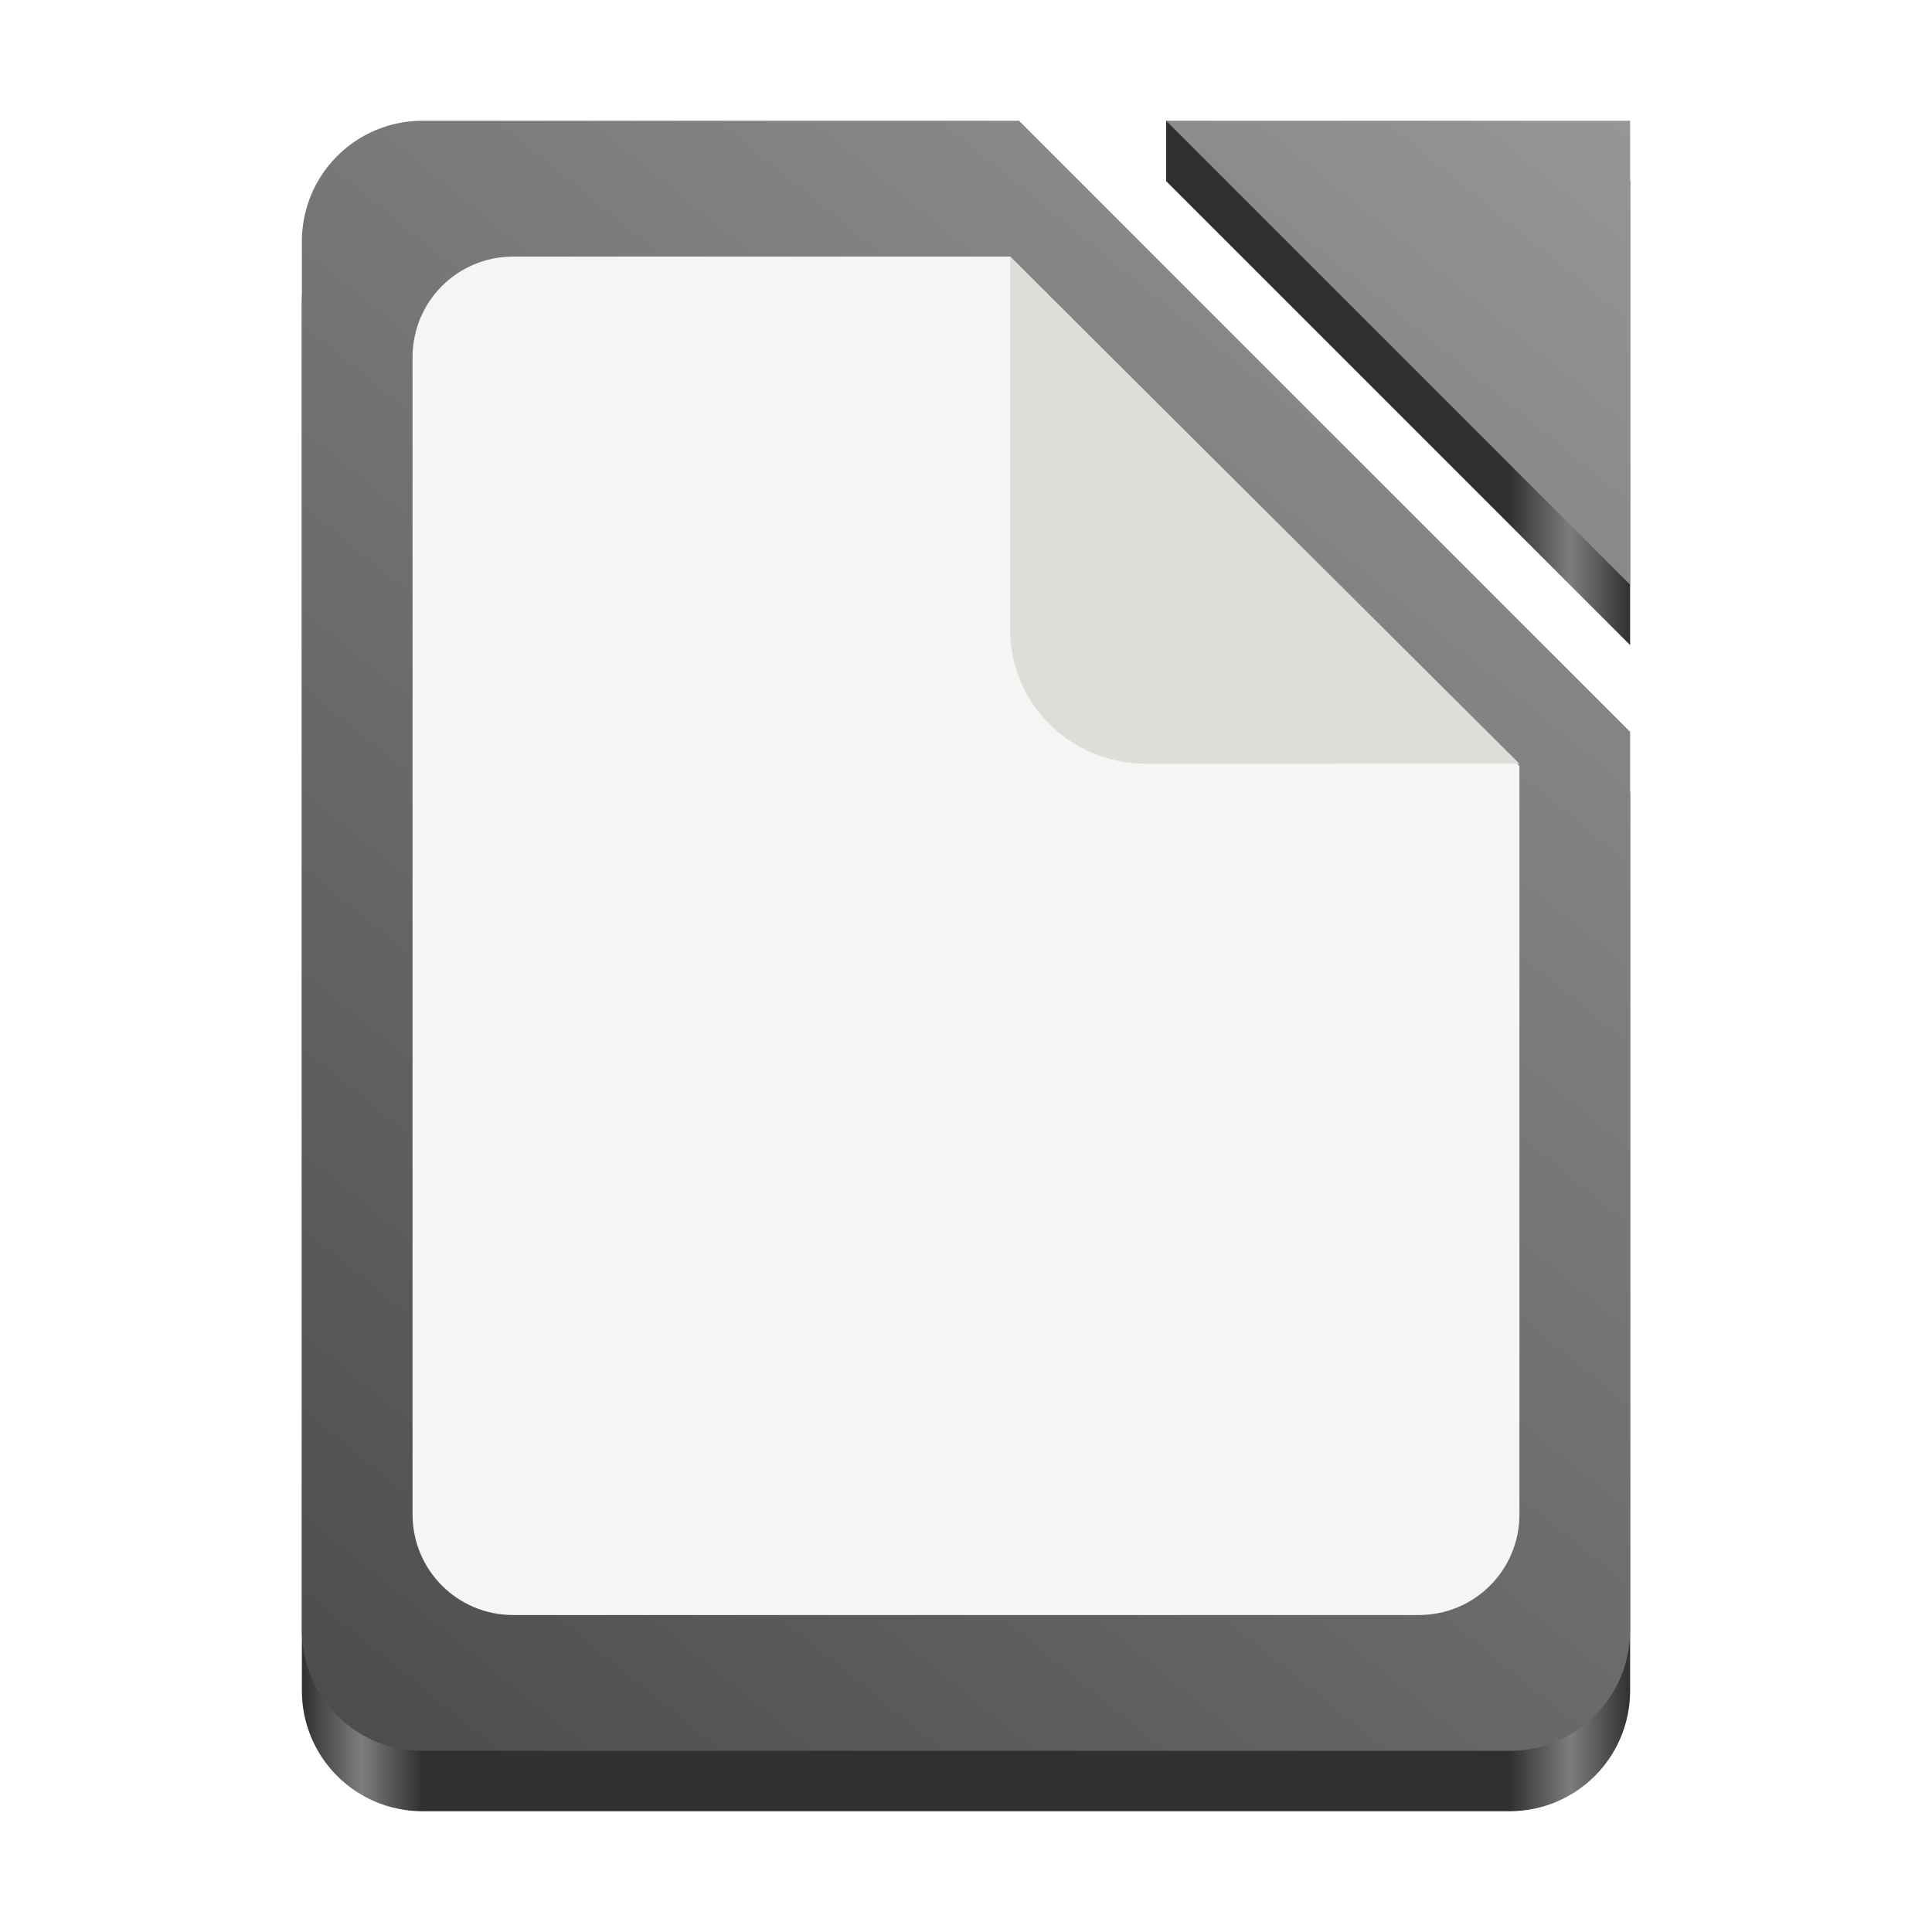 <?xml version="1.0" encoding="UTF-8" standalone="no"?>
<svg
   width="128"
   height="128"
   version="1.0"
   id="svg276"
   xmlns:xlink="http://www.w3.org/1999/xlink"
   xmlns="http://www.w3.org/2000/svg"
   xmlns:svg="http://www.w3.org/2000/svg">
  <defs
     id="defs236">
    <linearGradient
       id="linearGradient5606">
      <stop
         style="stop-color:#eeeeec;stop-opacity:1;"
         offset="0"
         id="stop5602" />
      <stop
         style="stop-color:#ffffff;stop-opacity:1;"
         offset="1"
         id="stop5604" />
    </linearGradient>
    <linearGradient
       id="a">
      <stop
         offset="0"
         stop-color="#d5d3cf"
         id="stop207" />
      <stop
         offset="1"
         stop-color="#f6f5f4"
         id="stop209" />
    </linearGradient>
    <linearGradient
       id="b">
      <stop
         offset="0"
         stop-color="#d5d3cf"
         id="stop212" />
      <stop
         offset="1"
         stop-color="#949390"
         id="stop214" />
    </linearGradient>
    <linearGradient
       id="c">
      <stop
         offset="0"
         stop-color="#9a9996"
         id="stop217" />
      <stop
         offset="1"
         stop-color="#77767b"
         id="stop219" />
    </linearGradient>
    <linearGradient
       xlink:href="#d"
       id="e"
       x1="28"
       y1="-274"
       x2="116"
       y2="-274"
       gradientUnits="userSpaceOnUse"
       gradientTransform="translate(-136,172)" />
    <linearGradient
       id="d">
      <stop
         offset="0"
         stop-color="#c0bfbc"
         id="stop223"
         style="stop-color:#212121;stop-opacity:1;" />
      <stop
         offset="0.045"
         stop-color="#f6f5f4"
         id="stop225"
         style="stop-color:#535353;stop-opacity:1;" />
      <stop
         offset="0.091"
         stop-color="#deddda"
         id="stop227"
         style="stop-color:#212121;stop-opacity:1;" />
      <stop
         offset="0.909"
         stop-color="#deddda"
         id="stop229"
         style="stop-color:#212121;stop-opacity:1;" />
      <stop
         offset="0.955"
         stop-color="#f6f5f4"
         id="stop231"
         style="stop-color:#535353;stop-opacity:1;" />
      <stop
         offset="1"
         stop-color="#c0bfbc"
         id="stop233"
         style="stop-color:#212121;stop-opacity:1;" />
    </linearGradient>
    <linearGradient
       y2="72"
       x2="340"
       y1="76"
       x1="344"
       gradientTransform="matrix(0.25,0,0,0.25,180,83)"
       gradientUnits="userSpaceOnUse"
       id="linearGradient1574"
       xlink:href="#linearGradient1351-3" />
    <linearGradient
       id="linearGradient1351-3">
      <stop
         id="stop1347"
         offset="0"
         style="stop-color:#d5d3cf;stop-opacity:1" />
      <stop
         id="stop1349-6"
         offset="1"
         style="stop-color:#ffffff;stop-opacity:1" />
    </linearGradient>
    <clipPath
       id="clipPath1609"
       clipPathUnits="userSpaceOnUse">
      <path
         style="fill:#e74747;stroke:none;stroke-width:0.25px;stroke-linecap:butt;stroke-linejoin:miter;stroke-opacity:1"
         d="m 252,116 28,-28 v -8 h -36 v 36 z"
         id="path1611" />
    </clipPath>
    <linearGradient
       xlink:href="#linearGradient5606"
       id="linearGradient5608"
       x1="62.262"
       y1="13.012"
       x2="62.313"
       y2="106.345"
       gradientUnits="userSpaceOnUse"
       gradientTransform="matrix(0.925,0,0,0.925,327.557,-183.104)" />
    <filter
       height="1.021"
       y="-0.011"
       width="1.027"
       x="-0.014"
       id="filter16020"
       style="color-interpolation-filters:sRGB">
      <feGaussianBlur
         id="feGaussianBlur16022"
         stdDeviation="2" />
    </filter>
    <linearGradient
       id="linearGradient7492">
      <stop
         id="stop7488"
         offset="0"
         style="stop-color:#f6f5f4;stop-opacity:1" />
      <stop
         id="stop7490"
         offset="1"
         style="stop-color:#deddda;stop-opacity:1" />
    </linearGradient>
    <linearGradient
       xlink:href="#linearGradient7492"
       id="linearGradient7297"
       gradientUnits="userSpaceOnUse"
       x1="264.479"
       y1="-87.46"
       x2="264.479"
       y2="183.366" />
    <linearGradient
       xlink:href="#linearGradient7492"
       id="linearGradient7299"
       gradientUnits="userSpaceOnUse"
       x1="264.479"
       y1="-87.46"
       x2="264.479"
       y2="183.366" />
    <linearGradient
       xlink:href="#linearGradient7492"
       id="linearGradient7301"
       gradientUnits="userSpaceOnUse"
       x1="264.479"
       y1="-87.46"
       x2="264.479"
       y2="183.366" />
    <linearGradient
       xlink:href="#linearGradient7492"
       id="linearGradient7303"
       gradientUnits="userSpaceOnUse"
       x1="264.479"
       y1="-87.46"
       x2="264.479"
       y2="183.366" />
    <linearGradient
       id="linearGradient3898"
       x1="4"
       x2="28"
       y1="31"
       y2="1"
       gradientUnits="userSpaceOnUse">
      <stop
         stop-color="#4b4b4b"
         offset="0"
         id="stop8652" />
      <stop
         stop-color="#969696"
         offset="1"
         id="stop8654" />
    </linearGradient>
    <linearGradient
       id="linearGradient68760"
       x1="25"
       x2="7"
       y1="27"
       y2="4"
       gradientUnits="userSpaceOnUse">
      <stop
         stop-color="#fafafa"
         stop-opacity=".797"
         offset="0"
         id="stop8657" />
      <stop
         stop-color="#fafafa"
         offset="1"
         id="stop8659" />
    </linearGradient>
    <radialGradient
       id="radialGradient1163"
       cx="24"
       cy="6"
       r="11"
       gradientTransform="rotate(180,24,6)"
       gradientUnits="userSpaceOnUse">
      <stop
         stop-opacity=".202"
         offset="0"
         id="stop8662" />
      <stop
         stop-opacity="0"
         offset="1"
         id="stop8664" />
    </radialGradient>
    <linearGradient
       xlink:href="#linearGradient3898"
       id="linearGradient3363"
       x1="-426.424"
       y1="-120.55"
       x2="-338.424"
       y2="-228.55"
       gradientUnits="userSpaceOnUse"
       gradientTransform="translate(446.423,236.551)" />
    <linearGradient
       id="linearGradient3898-8"
       x1="4"
       x2="28"
       y1="31"
       y2="1"
       gradientUnits="userSpaceOnUse"
       gradientTransform="translate(-155.684,-33.104)">
      <stop
         stop-color="#d0120d"
         offset="0"
         id="stop7587" />
      <stop
         stop-color="#fe9c45"
         offset="1"
         id="stop7589" />
    </linearGradient>
    <linearGradient
       xlink:href="#linearGradient3494"
       id="linearGradient3479"
       gradientUnits="userSpaceOnUse"
       gradientTransform="translate(446.423,240.551)"
       x1="-426.423"
       y1="-174.551"
       x2="-338.423"
       y2="-174.551" />
    <linearGradient
       id="linearGradient3494">
      <stop
         offset="0"
         stop-color="#c0bfbc"
         id="stop3482"
         style="stop-color:#303030;stop-opacity:1;" />
      <stop
         offset="0.045"
         stop-color="#f6f5f4"
         id="stop3484"
         style="stop-color:#7d7d7d;stop-opacity:1;" />
      <stop
         offset="0.091"
         stop-color="#deddda"
         id="stop3486"
         style="stop-color:#303030;stop-opacity:1;" />
      <stop
         offset="0.909"
         stop-color="#deddda"
         id="stop3488"
         style="stop-color:#303030;stop-opacity:1;" />
      <stop
         offset="0.955"
         stop-color="#f6f5f4"
         id="stop3490"
         style="stop-color:#7d7d7d;stop-opacity:1;" />
      <stop
         offset="1"
         stop-color="#c0bfbc"
         id="stop3492"
         style="stop-color:#303030;stop-opacity:1;" />
    </linearGradient>
    <linearGradient
       id="linearGradient3898-6"
       x1="4"
       x2="28"
       y1="31"
       y2="1"
       gradientUnits="userSpaceOnUse">
      <stop
         stop-color="#4b4b4b"
         offset="0"
         id="stop8652-1" />
      <stop
         stop-color="#969696"
         offset="1"
         id="stop8654-2" />
    </linearGradient>
  </defs>
  <g
     id="g7083"
     transform="matrix(4,0,0,4,21,-8299)" />
  <g
     style="stroke-width:2.625"
     transform="matrix(0.095,0,0,0.095,703.76,-132.291)"
     id="g7643" />
  <g
     id="g7629"
     transform="matrix(0.216,0,0,0.216,8.177,49.662)"
     style="stroke-width:0.25" />
  <g
     id="g7083-9"
     transform="matrix(4,0,0,4,196.874,-8312.606)" />
  <g
     style="stroke-width:2.625"
     transform="matrix(0.095,0,0,0.095,879.634,-145.897)"
     id="g7643-7" />
  <g
     id="g7629-3"
     transform="matrix(0.216,0,0,0.216,184.051,36.056)"
     style="stroke-width:0.25" />
  <g
     id="g7083-5"
     transform="matrix(4,0,0,4,232.033,-8138.239)" />
  <g
     style="stroke-width:2.625"
     transform="matrix(0.095,0,0,0.095,914.792,28.471)"
     id="g7643-9" />
  <g
     id="g7629-22"
     transform="matrix(0.216,0,0,0.216,219.21,210.423)"
     style="stroke-width:0.25" />
  <g
     id="g7083-2"
     transform="matrix(4,0,0,4,348.577,-8318.642)" />
  <g
     style="stroke-width:2.625"
     transform="matrix(0.095,0,0,0.095,1031.336,-151.933)"
     id="g7643-0" />
  <g
     id="g7629-23"
     transform="matrix(0.216,0,0,0.216,335.754,30.02)"
     style="stroke-width:0.25" />
  <g
     id="g7083-1"
     transform="matrix(4,0,0,4,209.322,-8457.897)" />
  <g
     style="stroke-width:2.625"
     transform="matrix(0.095,0,0,0.095,892.082,-291.187)"
     id="g7643-8" />
  <g
     id="g7629-7"
     transform="matrix(0.216,0,0,0.216,196.5,-109.235)"
     style="stroke-width:0.25" />
  <g
     id="g7083-0"
     transform="matrix(4,0,0,4,387.884,-8638.138)" />
  <g
     style="stroke-width:2.625"
     transform="matrix(0.095,0,0,0.095,1070.644,-471.429)"
     id="g7643-6" />
  <g
     id="g7629-2"
     transform="matrix(0.216,0,0,0.216,375.061,-289.476)"
     style="stroke-width:0.25" />
  <path
     id="rect3354-2"
     style="fill:url(#linearGradient3479);fill-opacity:1;stroke-width:4;stroke-linecap:square;stroke-linejoin:round;stroke-miterlimit:1.5;stroke-opacity:0.3;paint-order:stroke fill markers"
     d="m 28,12 c -4.432,0 -8,3.568 -8,8 V 112 C 20,116.432 23.568,120 28,120 h 72 c 4.432,0 8,-3.568 8,-8 V 52.488 L 67.514,12 Z M 77.26,12 108,42.74 V 12 L 77.26,8 Z" />
  <path
     id="rect3354"
     style="fill:url(#linearGradient3363);fill-opacity:1;stroke-width:4;stroke-linecap:square;stroke-linejoin:round;stroke-miterlimit:1.5;stroke-opacity:0.3;paint-order:stroke fill markers"
     d="m 28,8 c -4.432,0 -8,3.568 -8,8 v 92 C 20,112.432 23.568,116 28,116 h 72 c 4.432,0 8,-3.568 8,-8 V 48.488 L 67.514,8 Z m 49.26,0 L 108,38.74 V 8 Z" />
  <path
     id="rect3354-9"
     style="fill:#f6f5f4;fill-opacity:1;stroke-width:3.333;stroke-linecap:square;stroke-linejoin:round;stroke-miterlimit:1.5;stroke-opacity:0.3;paint-order:stroke fill markers"
     d="m 34,17 c -3.693,0 -6.667,2.973 -6.667,6.667 V 100.333 C 27.333,104.027 30.307,107 34,107 h 60 c 3.693,0 6.667,-2.973 6.667,-6.667 V 50.74 L 66.928,17 Z" />
  <path
     style="display:inline;vector-effect:none;fill:#deddda;fill-opacity:1;stroke:none;stroke-width:0.14;stroke-linecap:butt;stroke-linejoin:round;stroke-miterlimit:4;stroke-dasharray:none;stroke-dashoffset:0;stroke-opacity:1;enable-background:new"
     d="m 66.928,17 v 24.706 c 0,4.977 4.055,8.898 9.032,8.898 l 24.707,-0.006 z"
     id="path7625" />
</svg>
